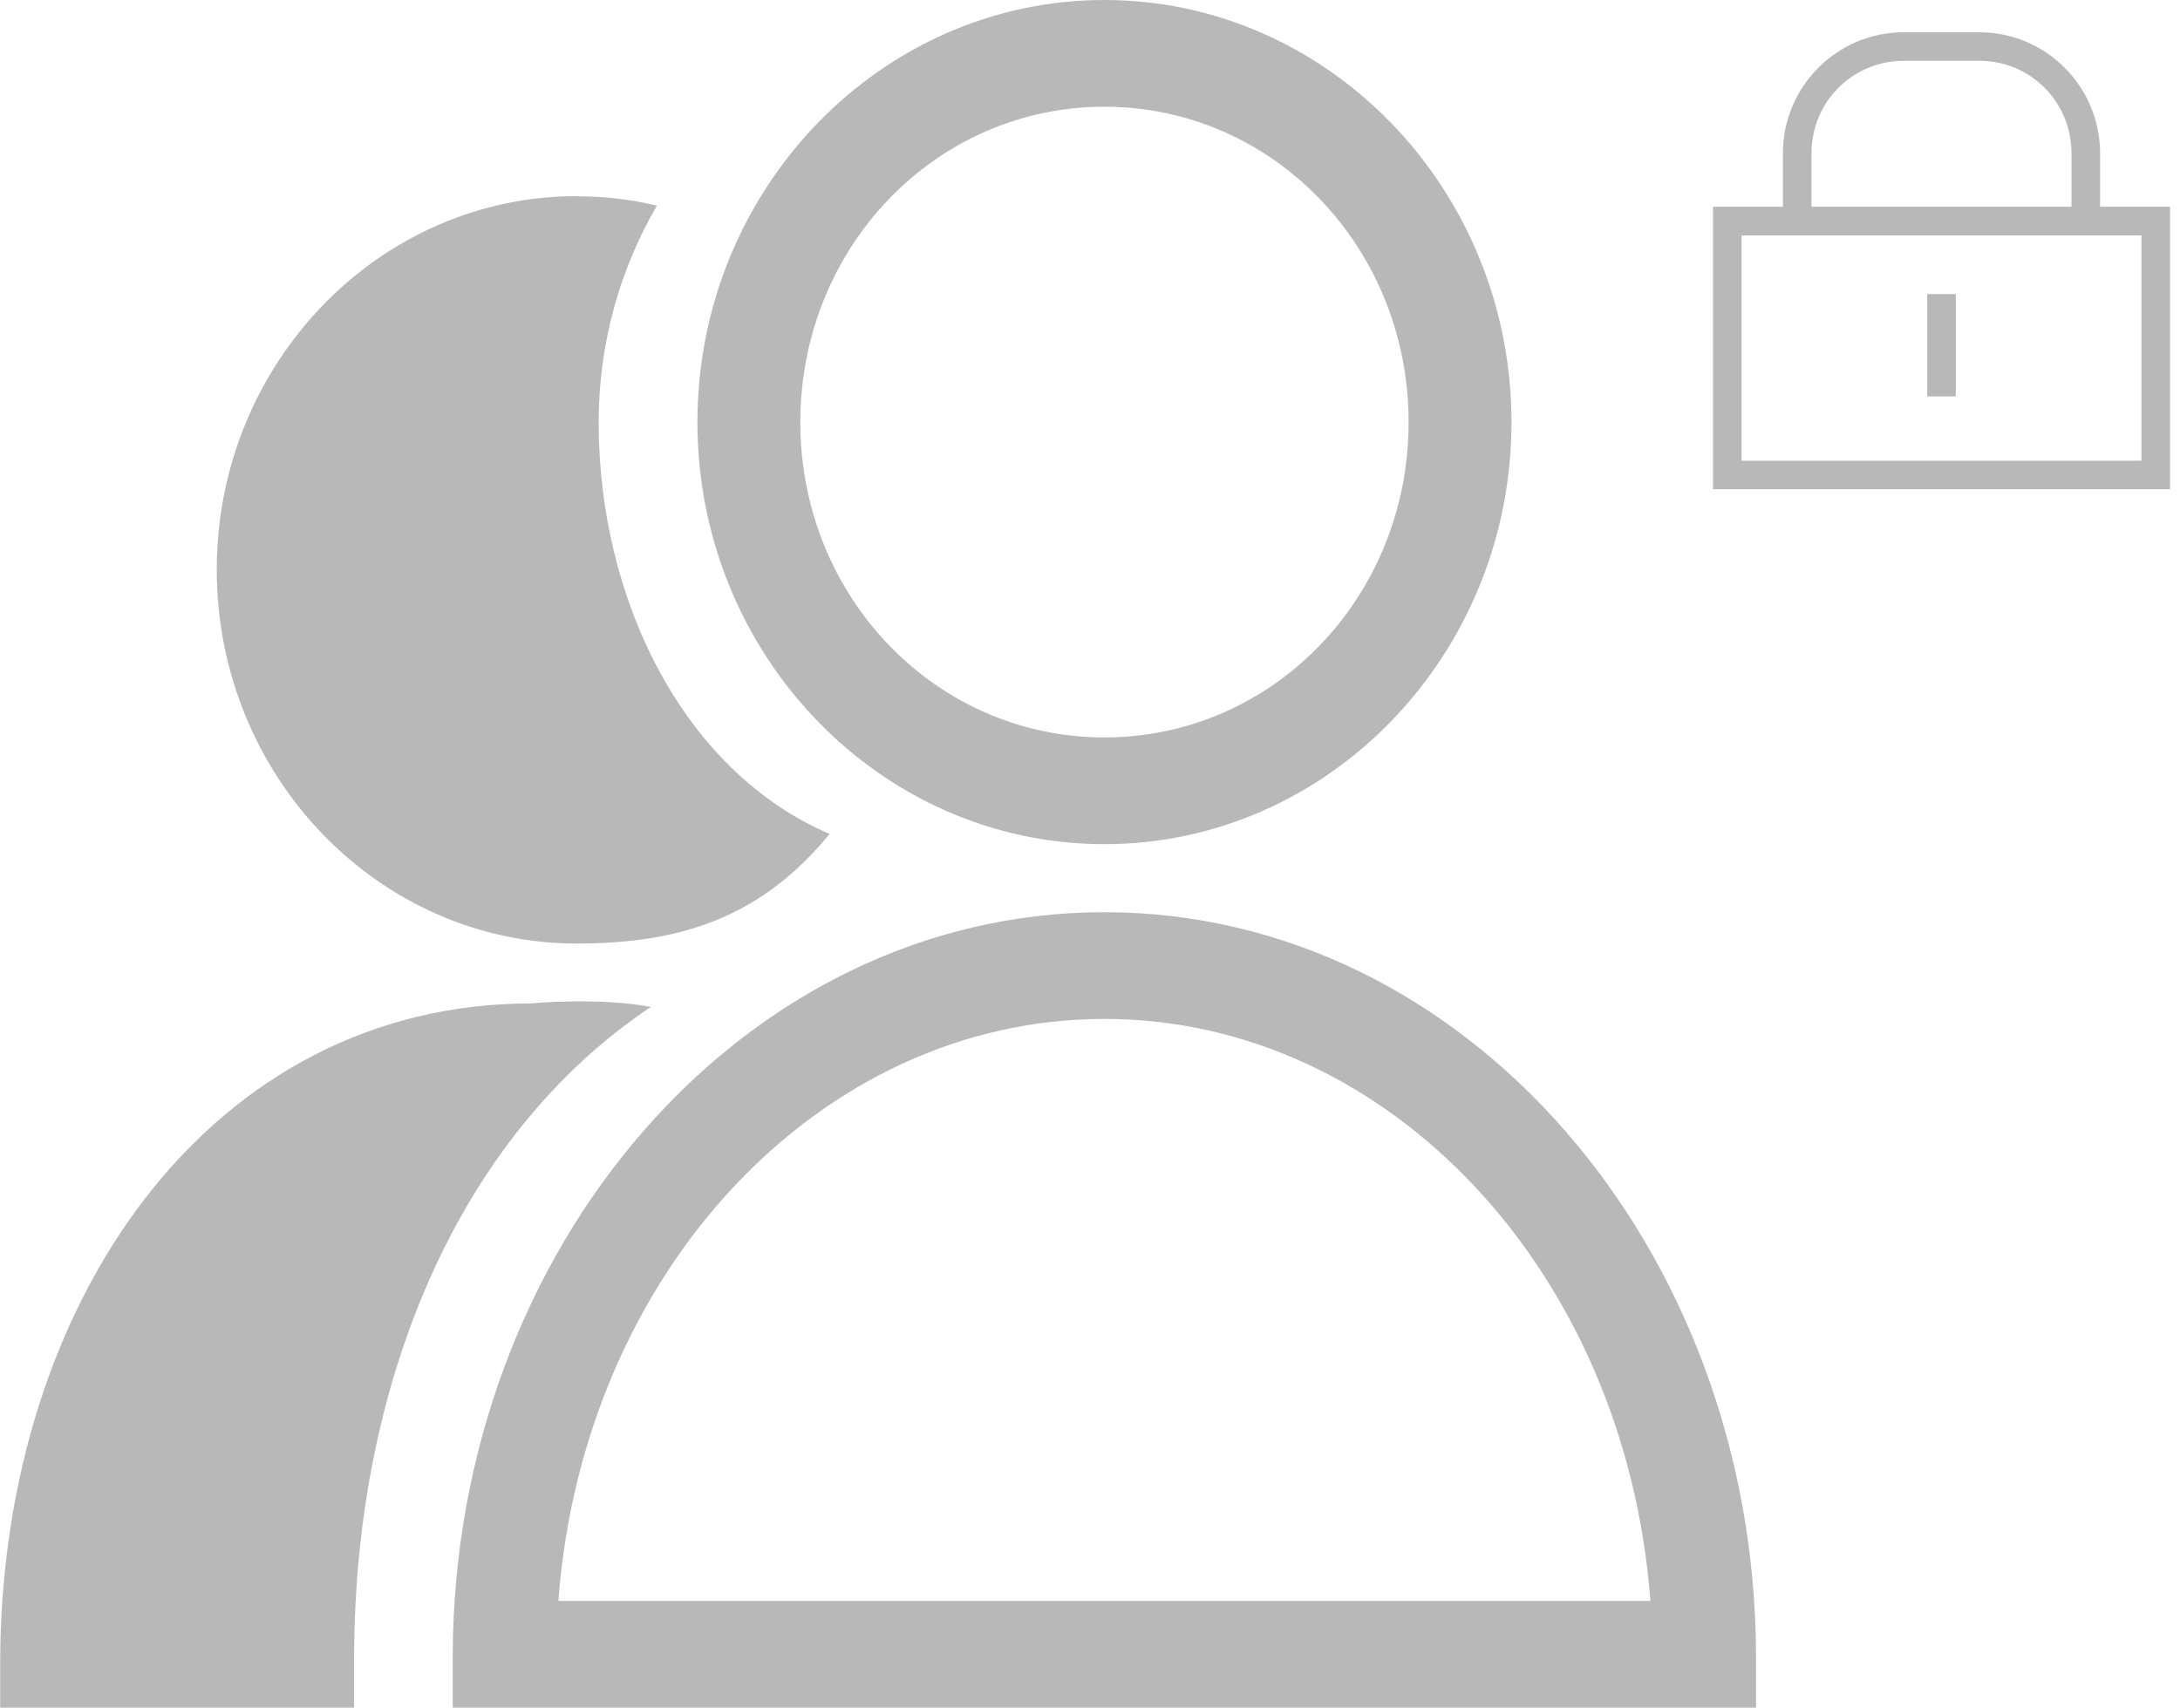 <svg xmlns="http://www.w3.org/2000/svg" xmlns:xlink="http://www.w3.org/1999/xlink" viewBox="0 0 92.8 72.7">
  <g fill="#b8b8b8">
    <g transform="matrix(.073 0 0 .071 0 0)">
      <path d="M644 0C513.3 0 406.7 113.7 406.7 253.2c0 139.4 106.6 253 237.3 253 130.7 0 237.4-113.6 237.4-253C881.4 113.7 774.7 0 644 0zm0 64c98.3 0 177.4 84.3 177.4 189.2 0 104.8-79 189-177.4 189-98.3 0-177.3-84.2-177.3-189 0-105 79-189.2 177.3-189.2zm-307.6 53.6c-115.8 0-210 100.7-210 224 0 123.5 94.2 224.2 210 224.2 63.7 0 108.8-17.6 147.4-65.7-86-38-134.7-141.5-134.7-246.8 0-47.5 12.4-92 34-130-15-3.7-30.7-5.6-46.6-5.6zM644 547c-210.6 0-379 201-380 445v32h760v-32c-1-244-169.4-445-380-445zm-311 53.5c-13.6.2-23.3 1.2-23.3 1.2-186.4 0-308.8 178-309.6 394v28.3h206.4v-32c.7-163 60.3-310.6 173-388.2-15.5-3-33-3.5-46.5-3.3zM644 611c165.8 0 304 151.6 318.4 349H325.6C340 762.6 478.2 611 644 611z"/>
    </g>
    <g transform="matrix(.019 0 0 .019 72.92 1.373)">
      <path d="M427.6 0c-149.5 0-271 121.6-271 271.4V391H0v633h1024V391H867.3V271.4C867.3 121.6 746 0 596.3 0H427.7zm0 64h168.8c115 0 206.8 92 206.8 207.4V391H220.7V271.5C220.7 156 312.4 64 427.7 64zM64 455.3h896V960H64V455zm416 131.5V816h64V586.7h-64z"/>
    </g>
  </g>
</svg>
